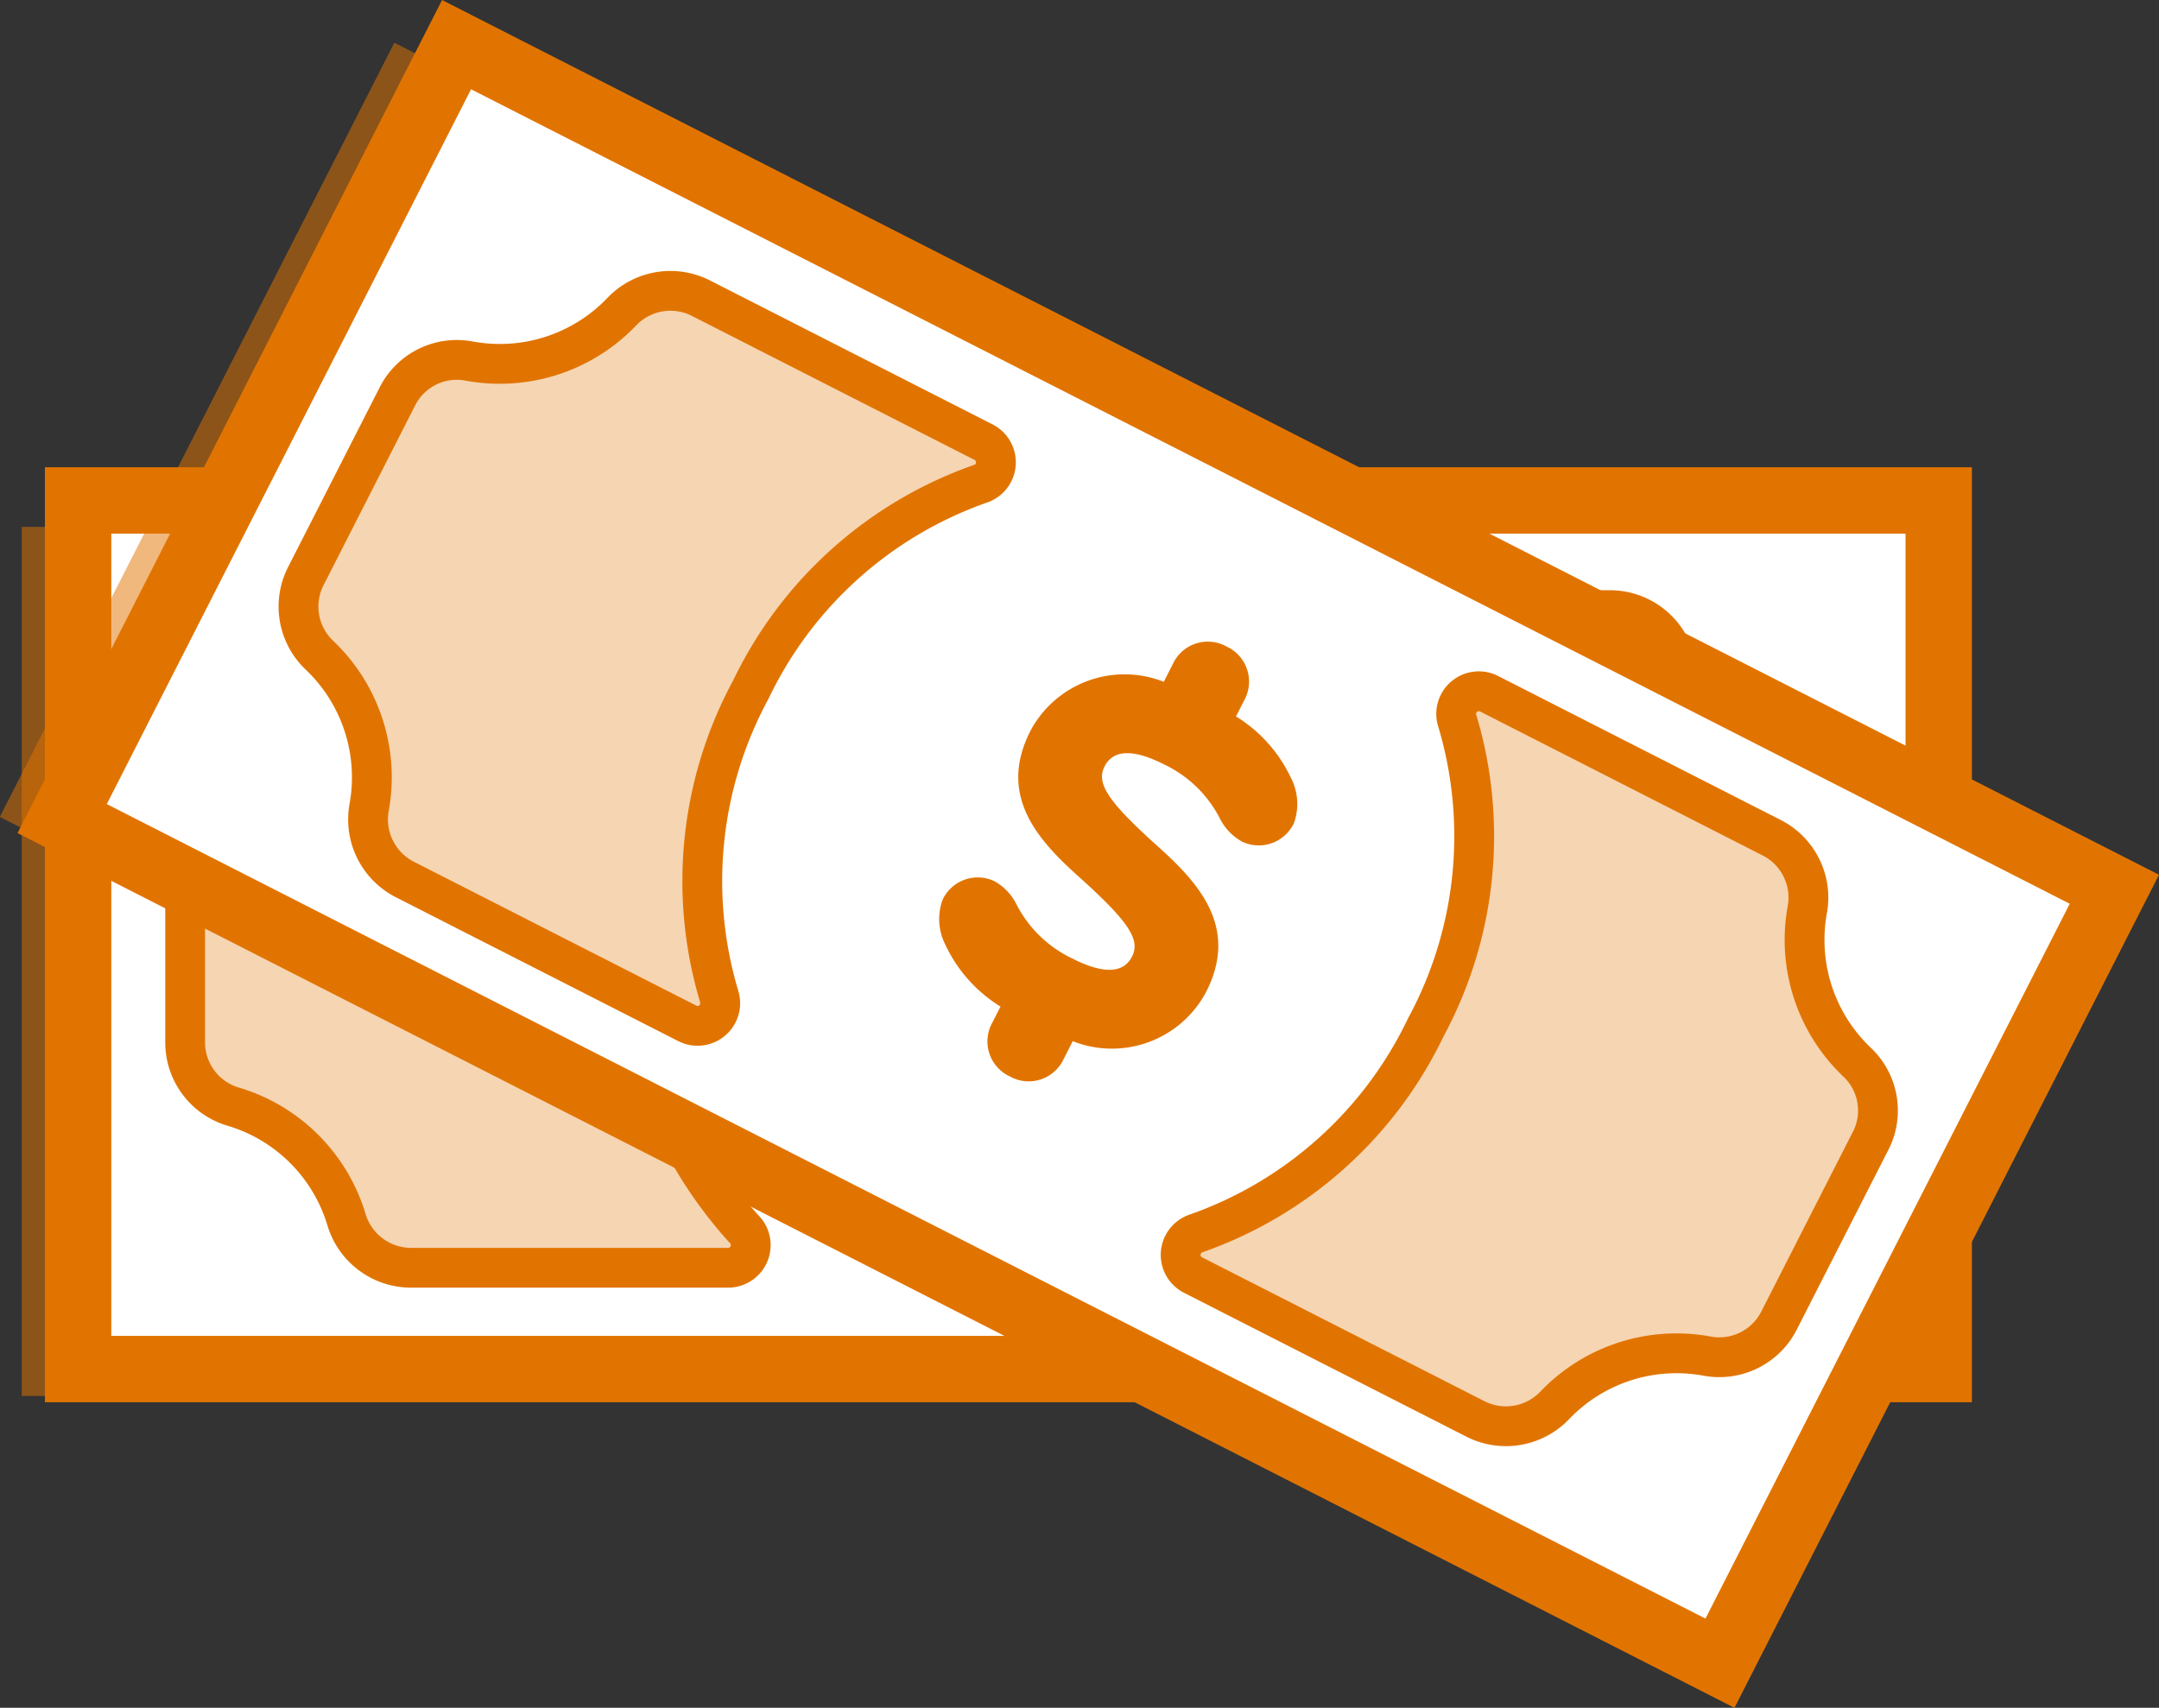 <svg xmlns="http://www.w3.org/2000/svg" width="54.231" height="42.902" viewBox="0 0 54.231 42.902">
  <rect x="0" y="0" width="54.231" height="42.902" fill="#333333" stroke="none"/>
  <g id="Group_6139" data-name="Group 6139" transform="translate(-898.847 -1165.196)">
    <g id="Group_5232" data-name="Group 5232" transform="translate(899.398 1177.768)">
      <g id="Group_2" data-name="Group 2" transform="translate(0 0.67)" opacity="0.51">
        <rect id="Rectangle_1" data-name="Rectangle 1" width="46.736" height="21.821" fill="#e17400"/>
        <g id="Group_1" data-name="Group 1">
          <rect id="Rectangle_2" data-name="Rectangle 2" width="46.736" height="21.821" fill="#e17400"/>
        </g>
      </g>
      <rect id="Rectangle_3" data-name="Rectangle 3" width="46.736" height="21.821" transform="translate(1.411 0)" fill="#fff"/>
      <g id="Group_3" data-name="Group 3" transform="translate(1.411 0)">
        <rect id="Rectangle_4" data-name="Rectangle 4" width="46.736" height="21.821" fill="none" stroke="#e17400" stroke-width="1.667"/>
      </g>
      <path id="Path_5475" data-name="Path 5475" d="M589.38,431.2a1.672,1.672,0,0,0-1.184-1.618,4.236,4.236,0,0,1-2.875-2.866,1.688,1.688,0,0,0-1.629-1.19h-7.949a.568.568,0,0,0-.4.975,10.755,10.755,0,0,1,0,14.438.569.569,0,0,0,.4.975h7.942a1.694,1.694,0,0,0,1.633-1.19,4.23,4.23,0,0,1,2.87-2.863,1.681,1.681,0,0,0,1.188-1.624c0-1.432,0-3.606,0-5.038Z" transform="translate(-543.818 -422.77)" fill="#f6d5b2" stroke="#e17400" stroke-width="1"/>
      <path id="Path_5476" data-name="Path 5476" d="M518.089,431.476a1.671,1.671,0,0,1,1.183-1.617,4.236,4.236,0,0,0,2.875-2.866,1.689,1.689,0,0,1,1.629-1.19h7.949a.568.568,0,0,1,.4.975,10.754,10.754,0,0,0,0,14.438.569.569,0,0,1-.4.975H523.78a1.694,1.694,0,0,1-1.633-1.19,4.23,4.23,0,0,0-2.87-2.863,1.682,1.682,0,0,1-1.188-1.624c0-1.432,0-3.606,0-5.038Z" transform="translate(-513.989 -422.915)" fill="#f6d5b2" stroke="#e17400" stroke-width="1"/>
      <path id="Path_5477" data-name="Path 5477" d="M559.886,434.84c-1.651-.44-2.115-.71-2.115-1.187,0-.581.658-.722,1.315-.722a3.039,3.039,0,0,1,1.869.581,1.355,1.355,0,0,0,.76.258.977.977,0,0,0,.941-1.006,1.427,1.427,0,0,0-.568-.968,3.633,3.633,0,0,0-1.946-.76v-.452a1.005,1.005,0,1,0-2.011,0v.5a2.678,2.678,0,0,0-2.425,2.617c0,1.8,1.367,2.346,2.732,2.708,1.651.439,2.115.71,2.115,1.186,0,.581-.658.722-1.316.722a3.037,3.037,0,0,1-1.869-.581,1.36,1.36,0,0,0-.762-.258.977.977,0,0,0-.941,1.006,1.425,1.425,0,0,0,.569.968,3.632,3.632,0,0,0,1.946.76v.452a1.005,1.005,0,1,0,2.011,0v-.5a2.678,2.678,0,0,0,2.425-2.616C562.619,435.744,561.251,435.2,559.886,434.84Z" transform="translate(-533.625 -424.889)" fill="#e17400"/>
    </g>
    <g id="Group_5233" data-name="Group 5233" transform="matrix(0.891, 0.454, -0.454, 0.891, 909.058, 1165.677)">
      <g id="Group_2-2" data-name="Group 2" transform="translate(0 0.67)" opacity="0.51">
        <rect id="Rectangle_1-2" data-name="Rectangle 1" width="46.736" height="21.821" fill="#e17400"/>
        <g id="Group_1-2" data-name="Group 1">
          <rect id="Rectangle_2-2" data-name="Rectangle 2" width="46.736" height="21.821" fill="#e17400"/>
        </g>
      </g>
      <rect id="Rectangle_3-2" data-name="Rectangle 3" width="46.736" height="21.821" transform="translate(1.411 0)" fill="#fff"/>
      <g id="Group_3-2" data-name="Group 3" transform="translate(1.411 0)">
        <rect id="Rectangle_4-2" data-name="Rectangle 4" width="46.736" height="21.821" fill="none" stroke="#e17400" stroke-width="1.667"/>
      </g>
      <path id="Path_5475-2" data-name="Path 5475" d="M14.208,5.673a1.672,1.672,0,0,0-1.184-1.618A4.235,4.235,0,0,1,10.149,1.19,1.688,1.688,0,0,0,8.521,0H.572a.568.568,0,0,0-.4.975A10.1,10.1,0,0,1,2.957,8.194,10.1,10.1,0,0,1,.174,15.413a.569.569,0,0,0,.4.975H8.516a1.694,1.694,0,0,0,1.633-1.19,4.23,4.23,0,0,1,2.87-2.863,1.681,1.681,0,0,0,1.188-1.624c0-1.432,0-3.606,0-5.038Z" transform="translate(31.354 2.754)" fill="#f6d5b2" stroke="#e17400" stroke-width="1"/>
      <path id="Path_5476-2" data-name="Path 5476" d="M0,5.673A1.671,1.671,0,0,1,1.185,4.056,4.236,4.236,0,0,0,4.06,1.19,1.689,1.689,0,0,1,5.688,0h7.949a.568.568,0,0,1,.4.975,10.1,10.1,0,0,0-2.783,7.219,10.1,10.1,0,0,0,2.783,7.219.569.569,0,0,1-.4.975H5.693A1.694,1.694,0,0,1,4.06,15.2a4.23,4.23,0,0,0-2.87-2.863A1.682,1.682,0,0,1,0,10.711C0,9.279,0,7.1,0,5.673Z" transform="translate(4.099 2.888)" fill="#f6d5b2" stroke="#e17400" stroke-width="1"/>
      <path id="Path_5477-2" data-name="Path 5477" d="M4.22,5.26c-1.651-.44-2.115-.71-2.115-1.187,0-.581.658-.722,1.315-.722a3.038,3.038,0,0,1,1.869.581,1.355,1.355,0,0,0,.76.258A.977.977,0,0,0,6.99,3.185a1.427,1.427,0,0,0-.568-.968,3.633,3.633,0,0,0-1.946-.76V1.006A.969.969,0,0,0,3.47,0,.967.967,0,0,0,2.465,1.006v.5A2.678,2.678,0,0,0,.04,4.126c0,1.8,1.367,2.346,2.733,2.708,1.651.439,2.115.71,2.115,1.186,0,.581-.658.722-1.316.722A3.037,3.037,0,0,1,1.7,8.162,1.36,1.36,0,0,0,.941,7.9.977.977,0,0,0,0,8.909a1.425,1.425,0,0,0,.569.968,3.631,3.631,0,0,0,1.946.76v.452A.968.968,0,0,0,3.52,12.094a.967.967,0,0,0,1.006-1.006v-.5A2.678,2.678,0,0,0,6.95,7.968C6.953,6.164,5.585,5.623,4.22,5.26Z" transform="translate(22.041 4.691)" fill="#e17400"/>
    </g>
  </g>
</svg>
